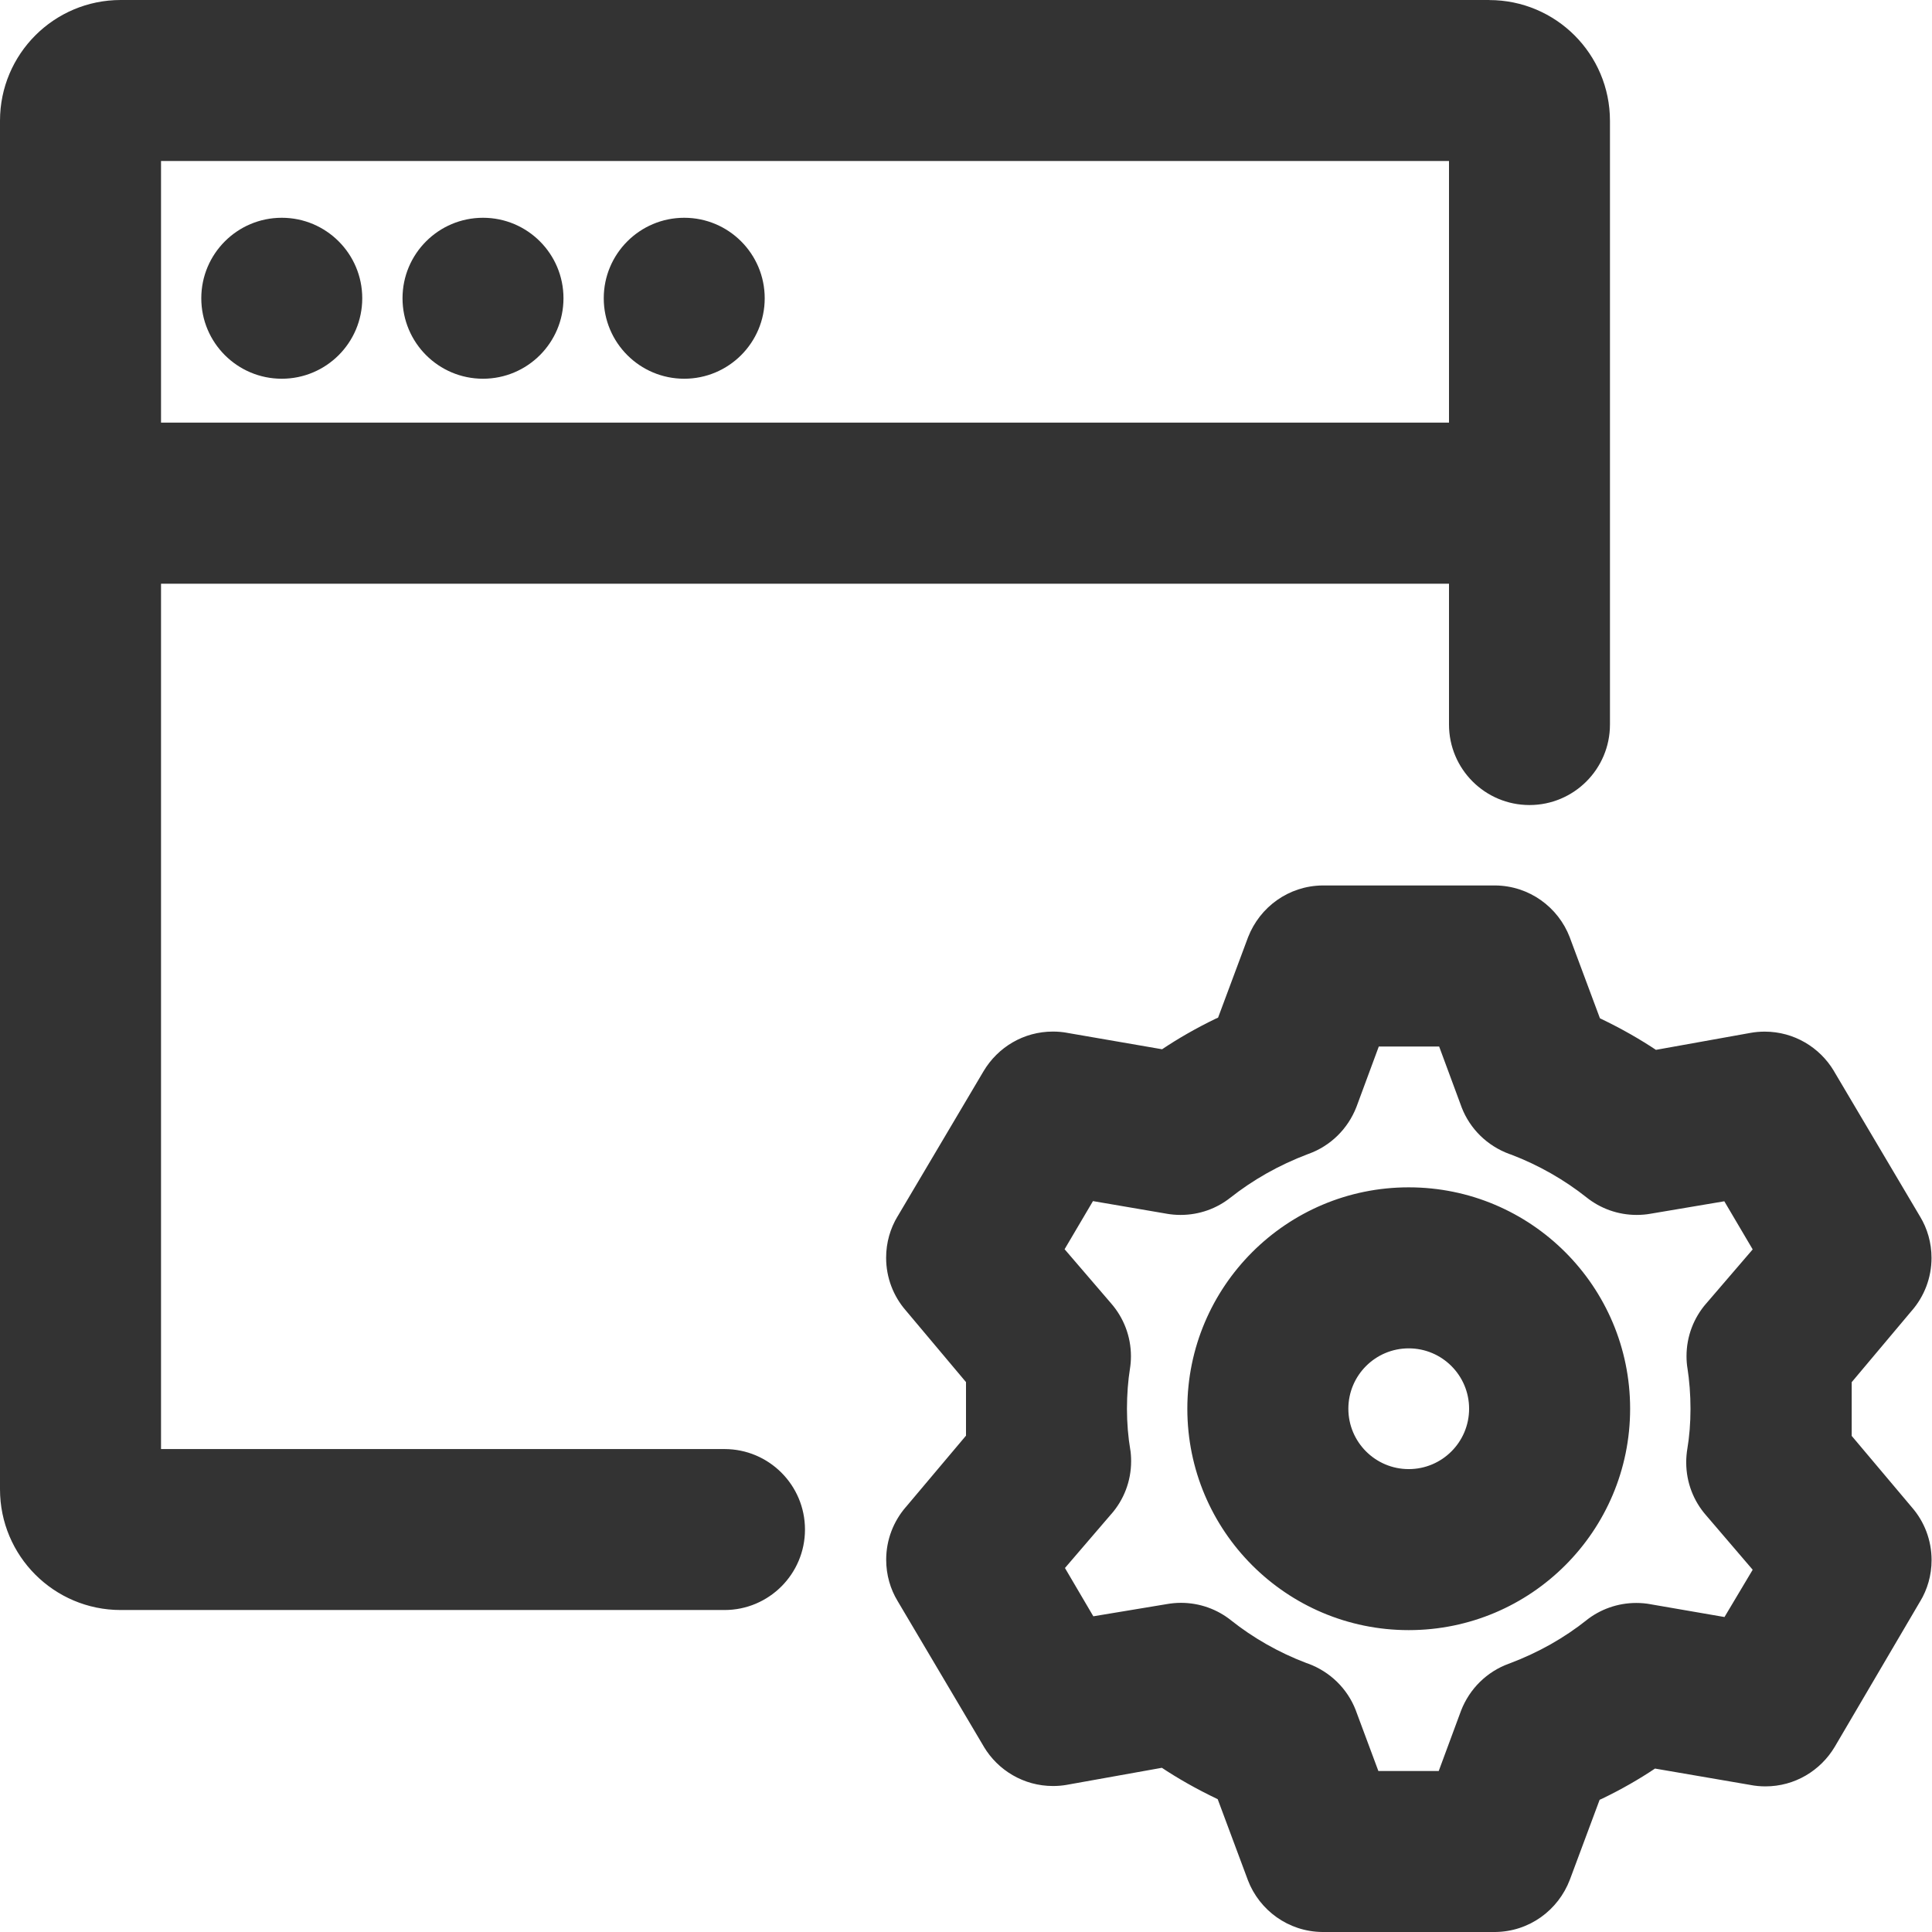 <svg version="1.1" xmlns="http://www.w3.org/2000/svg" width="32" height="32" viewBox="0 0 32 32">
<title>personalize</title>
<path fill="#333" d="M24.763 32h-2.86c-0.564-0.005-1.043-0.36-1.234-0.858l-0.003-0.009-0.497-1.333c-0.36-0.172-0.663-0.345-0.951-0.537l0.028 0.017-1.58 0.283c-0.068 0.012-0.145 0.019-0.225 0.019-0.486 0-0.912-0.261-1.145-0.65l-0.003-0.006-1.427-2.41c-0.118-0.195-0.188-0.43-0.188-0.682 0-0.332 0.122-0.636 0.323-0.87l-0.001 0.002 1-1.187v-0.887l-1-1.19c-0.201-0.232-0.323-0.537-0.323-0.87 0-0.251 0.069-0.486 0.19-0.686l-0.003 0.006 1.427-2.41c0.236-0.396 0.662-0.656 1.149-0.656 0.081 0 0.159 0.007 0.236 0.021l-0.008-0.001 1.58 0.273c0.262-0.176 0.565-0.35 0.881-0.503l0.046-0.020 0.497-1.333c0.196-0.502 0.673-0.851 1.233-0.857h2.861c0.564 0.005 1.043 0.36 1.234 0.858l0.003 0.009 0.497 1.333c0.361 0.173 0.665 0.347 0.955 0.541l-0.028-0.018 1.577-0.283c0.068-0.012 0.145-0.019 0.225-0.019 0.486 0 0.912 0.261 1.145 0.65l0.003 0.006 1.427 2.41c0.118 0.195 0.188 0.43 0.188 0.682 0 0.332-0.122 0.636-0.323 0.87l0.001-0.002-1 1.19v0.89l1 1.187c0.201 0.232 0.323 0.537 0.323 0.87 0 0.251-0.069 0.486-0.19 0.686l0.003-0.006-1.417 2.413c-0.236 0.395-0.662 0.655-1.148 0.655-0.084 0-0.167-0.008-0.247-0.023l0.008 0.001-1.59-0.273c-0.259 0.174-0.559 0.346-0.872 0.497l-0.045 0.020-0.493 1.323c-0.193 0.507-0.673 0.861-1.236 0.867h-0.001zM22.83 29.333h1l0.37-1c0.142-0.365 0.43-0.646 0.791-0.777l0.009-0.003c0.488-0.184 0.911-0.426 1.286-0.724l-0.010 0.007c0.225-0.178 0.513-0.286 0.826-0.286 0.081 0 0.159 0.007 0.236 0.021l-0.008-0.001 1.233 0.213 0.467-0.783-0.773-0.903c-0.204-0.233-0.328-0.54-0.328-0.876 0-0.078 0.007-0.154 0.019-0.228l-0.001 0.008c0.034-0.2 0.053-0.431 0.053-0.666 0-0 0-0.001 0-0.001v0c-0-0.235-0.018-0.466-0.053-0.692l0.003 0.025c-0.010-0.061-0.016-0.132-0.016-0.204 0-0.333 0.122-0.637 0.324-0.871l-0.001 0.002 0.773-0.9-0.47-0.797-1.227 0.207c-0.067 0.012-0.145 0.019-0.224 0.019-0.315 0-0.604-0.109-0.832-0.291l0.003 0.002c-0.367-0.291-0.79-0.534-1.247-0.709l-0.033-0.011c-0.367-0.135-0.652-0.416-0.79-0.771l-0.003-0.009-0.37-1h-1l-0.37 1c-0.142 0.365-0.43 0.646-0.791 0.777l-0.009 0.003c-0.491 0.186-0.915 0.429-1.294 0.728l0.010-0.008c-0.225 0.18-0.514 0.289-0.829 0.289-0.079 0-0.157-0.007-0.232-0.020l0.008 0.001-1.227-0.21-0.47 0.797 0.773 0.9c0.202 0.233 0.326 0.538 0.326 0.873 0 0.072-0.006 0.142-0.017 0.211l0.001-0.008c-0.032 0.2-0.050 0.431-0.050 0.667v0c0 0.235 0.019 0.466 0.057 0.691l-0.003-0.024c0.010 0.060 0.015 0.13 0.015 0.201 0 0.334-0.123 0.64-0.327 0.874l0.001-0.002-0.77 0.897 0.47 0.8 1.223-0.203c0.069-0.012 0.147-0.020 0.228-0.020 0.313 0 0.601 0.108 0.828 0.288l-0.003-0.002c0.367 0.292 0.79 0.535 1.248 0.709l0.032 0.011c0.367 0.135 0.652 0.416 0.79 0.771l0.003 0.009zM23.333 27c-2.025 0-3.667-1.642-3.667-3.667s1.642-3.667 3.667-3.667c2.025 0 3.667 1.642 3.667 3.667v0c0 2.025-1.642 3.667-3.667 3.667v0zM23.333 22.333c-0.552 0-1 0.448-1 1s0.448 1 1 1c0.552 0 1-0.448 1-1v0c0-0.552-0.448-1-1-1v0zM4.667 3.607c-0.736 0-1.333 0.597-1.333 1.333s0.597 1.333 1.333 1.333c0.736 0 1.333-0.597 1.333-1.333v0c0-0.736-0.597-1.333-1.333-1.333v0zM8 3.607c-0.736 0-1.333 0.597-1.333 1.333s0.597 1.333 1.333 1.333c0.736 0 1.333-0.597 1.333-1.333v0c0-0.736-0.597-1.333-1.333-1.333v0zM11.333 3.607c-0.736 0-1.333 0.597-1.333 1.333s0.597 1.333 1.333 1.333c0.736 0 1.333-0.597 1.333-1.333v0c0-0.736-0.597-1.333-1.333-1.333v0zM24.667 0h-22.667c-1.105 0-2 0.895-2 2v0 22.667c0 1.105 0.895 2 2 2v0h10c0.736 0 1.333-0.597 1.333-1.333s-0.597-1.333-1.333-1.333v0h-9.333v-14.333h21.333v2.333c0 0.736 0.597 1.333 1.333 1.333s1.333-0.597 1.333-1.333v0-10c0-1.105-0.895-2-2-2v0zM2.667 7v-4.333h21.333v4.333z"></path>
</svg>
